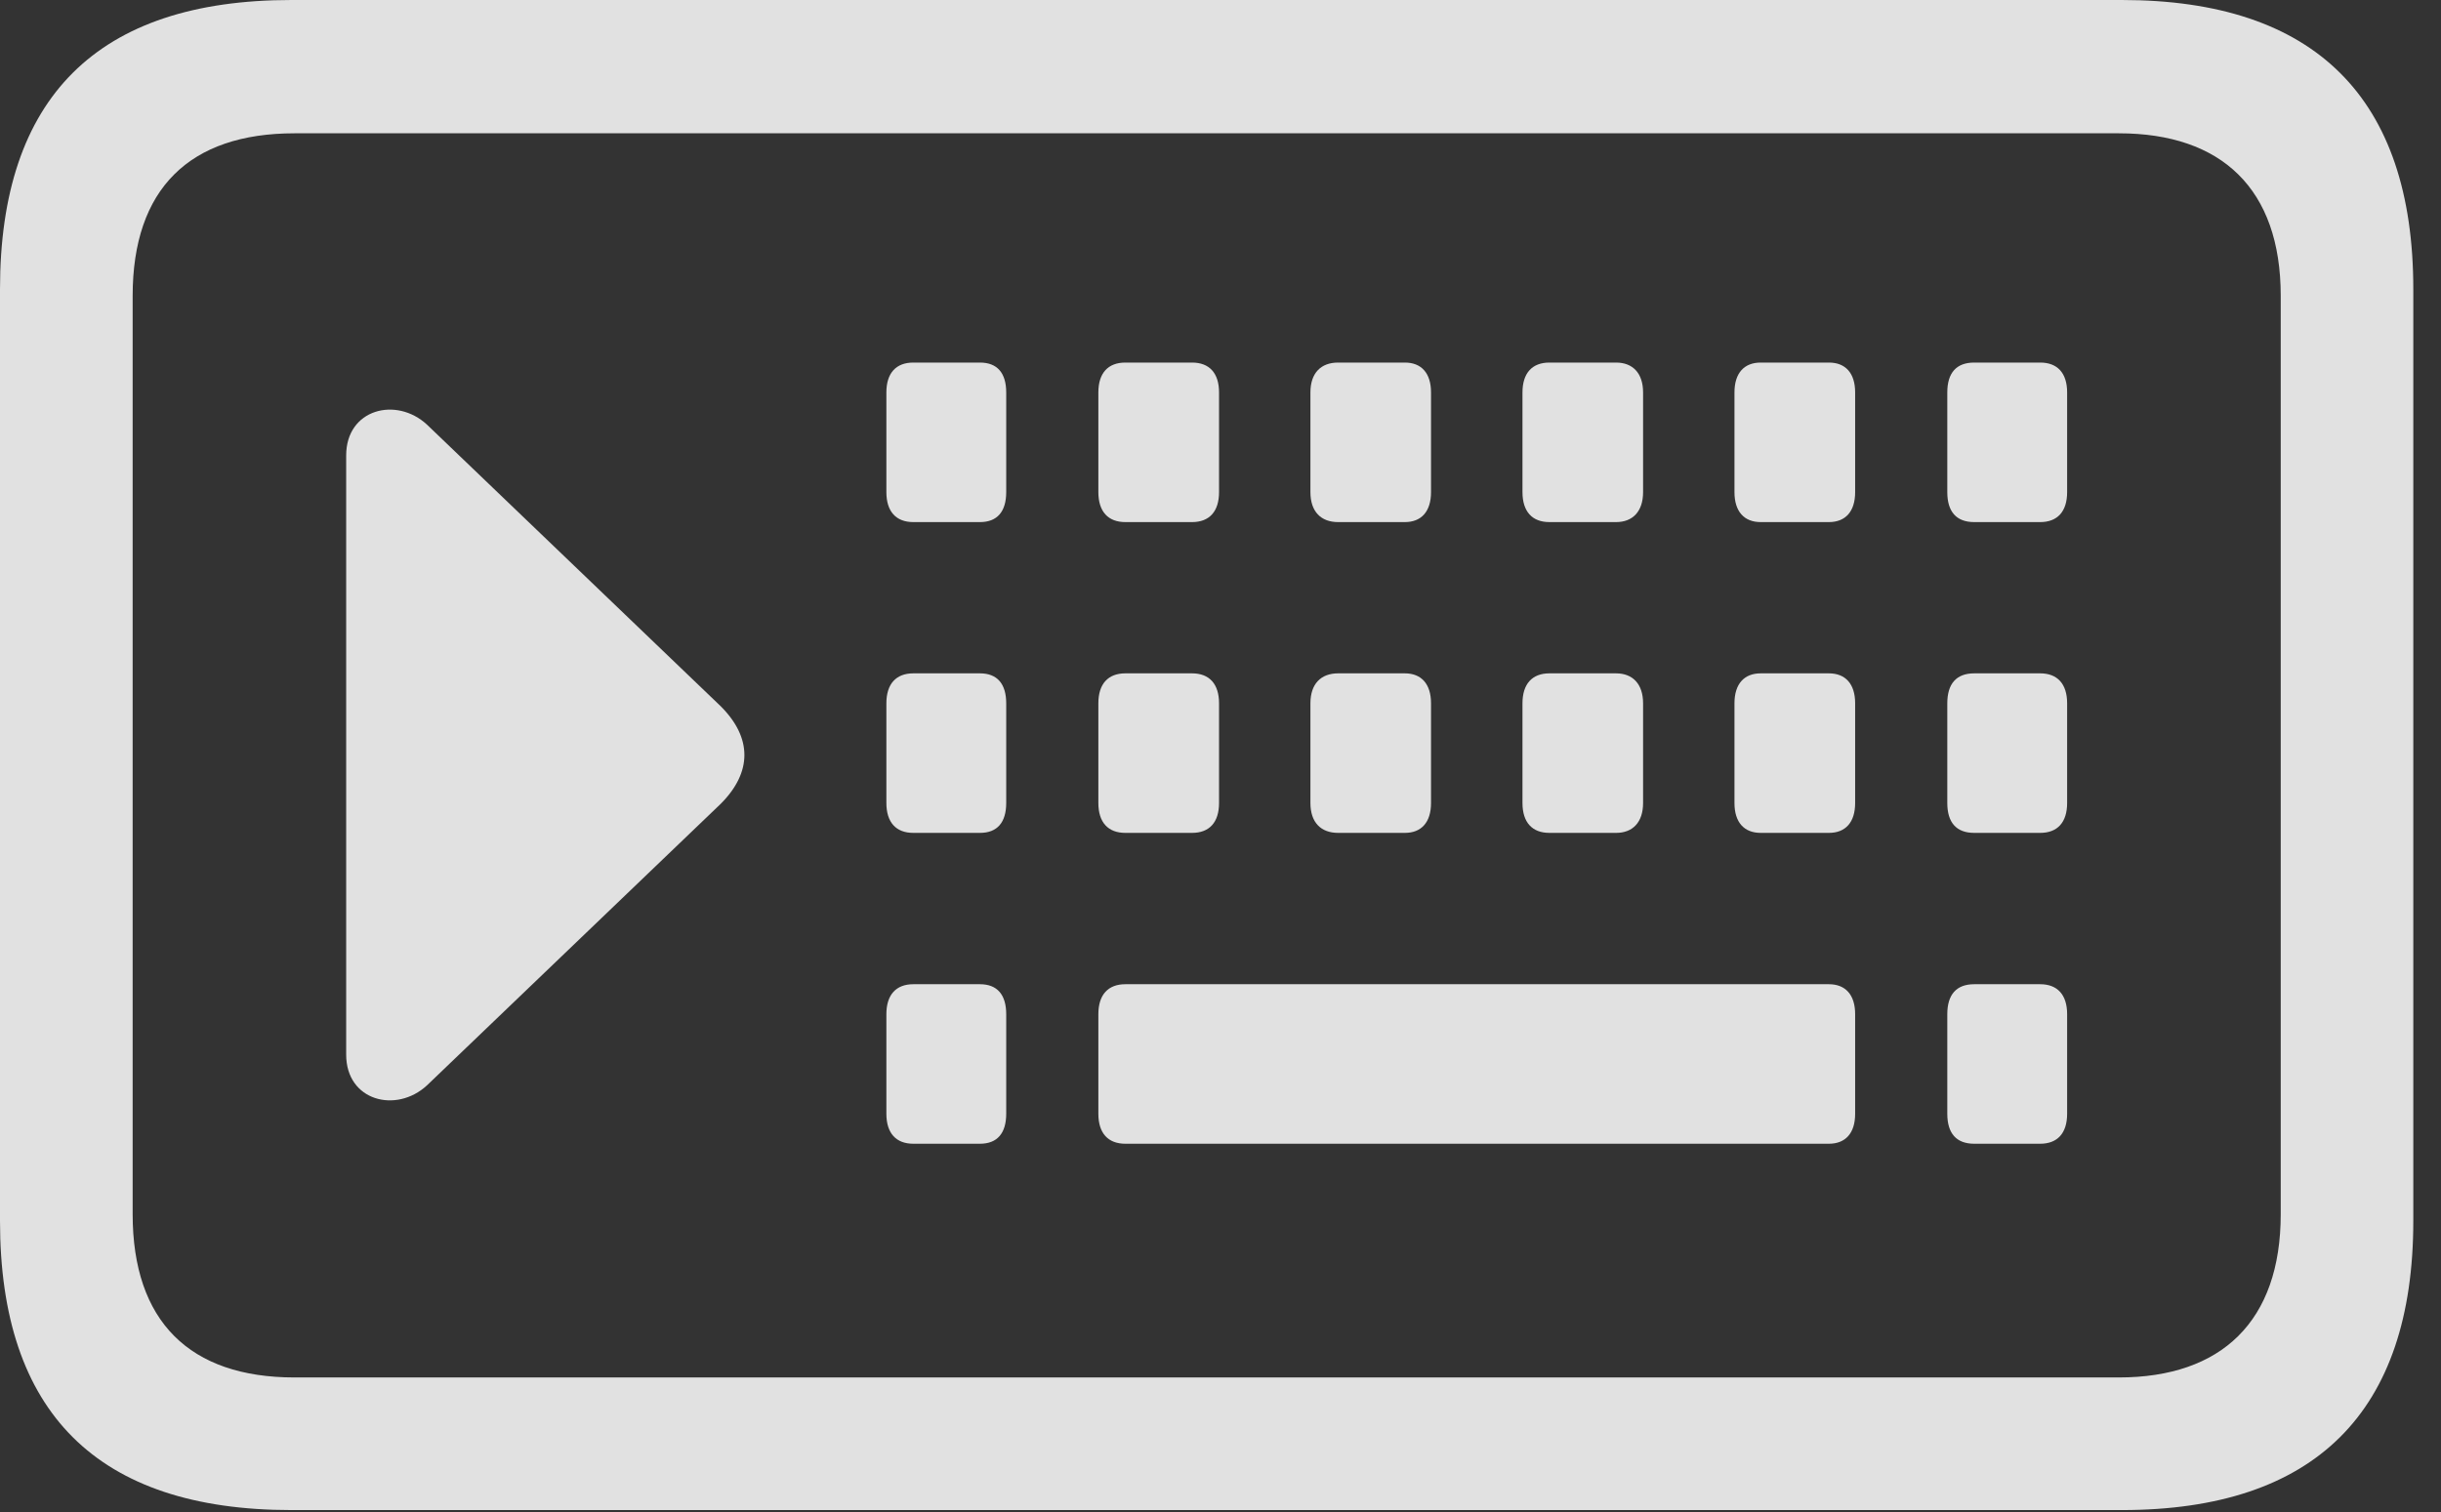 <?xml version="1.0" encoding="UTF-8"?>
<!--Generator: Apple Native CoreSVG 232.5-->
<!DOCTYPE svg
PUBLIC "-//W3C//DTD SVG 1.1//EN"
       "http://www.w3.org/Graphics/SVG/1.1/DTD/svg11.dtd">
<svg version="1.1" xmlns="http://www.w3.org/2000/svg" xmlns:xlink="http://www.w3.org/1999/xlink" width="31.816" height="19.717">
 <rect width="100%" height="100%" fill="#333333" stroke="none"/>
 <g>
  <rect height="19.717" opacity="0" width="31.816" x="0" y="0"/>
  <path d="M3.799 19.688L27.656 19.688C30.176 19.688 31.455 18.408 31.455 15.918L31.455 3.77C31.455 1.279 30.176 0 27.656 0L3.799 0C1.27 0 0 1.27 0 3.77L0 15.918C0 18.418 1.27 19.688 3.799 19.688ZM3.838 17.959C2.471 17.959 1.729 17.227 1.729 15.83L1.729 3.857C1.729 2.461 2.471 1.738 3.838 1.738L27.617 1.738C28.955 1.738 29.727 2.461 29.727 3.857L29.727 15.83C29.727 17.227 28.955 17.959 27.617 17.959Z" fill="#ffffff" fill-opacity="0.85"/>
  <path d="M11.904 6.807L12.773 6.807C12.998 6.807 13.115 6.67 13.115 6.416L13.115 5.117C13.115 4.863 12.998 4.727 12.773 4.727L11.904 4.727C11.68 4.727 11.553 4.863 11.553 5.117L11.553 6.416C11.553 6.67 11.68 6.807 11.904 6.807ZM14.668 6.807L15.537 6.807C15.762 6.807 15.889 6.67 15.889 6.416L15.889 5.117C15.889 4.863 15.762 4.727 15.537 4.727L14.668 4.727C14.443 4.727 14.316 4.863 14.316 5.117L14.316 6.416C14.316 6.67 14.443 6.807 14.668 6.807ZM17.441 6.807L18.311 6.807C18.525 6.807 18.652 6.67 18.652 6.416L18.652 5.117C18.652 4.863 18.525 4.727 18.311 4.727L17.441 4.727C17.217 4.727 17.08 4.863 17.08 5.117L17.08 6.416C17.08 6.67 17.217 6.807 17.441 6.807ZM20.195 6.807L21.064 6.807C21.279 6.807 21.416 6.67 21.416 6.416L21.416 5.117C21.416 4.863 21.279 4.727 21.064 4.727L20.195 4.727C19.971 4.727 19.844 4.863 19.844 5.117L19.844 6.416C19.844 6.67 19.971 6.807 20.195 6.807ZM22.949 6.807L23.838 6.807C24.053 6.807 24.18 6.67 24.18 6.416L24.18 5.117C24.18 4.863 24.053 4.727 23.838 4.727L22.949 4.727C22.734 4.727 22.607 4.863 22.607 5.117L22.607 6.416C22.607 6.67 22.734 6.807 22.949 6.807ZM25.732 6.807L26.592 6.807C26.816 6.807 26.943 6.67 26.943 6.416L26.943 5.117C26.943 4.863 26.816 4.727 26.592 4.727L25.732 4.727C25.498 4.727 25.381 4.863 25.381 5.117L25.381 6.416C25.381 6.67 25.498 6.807 25.732 6.807ZM11.904 10.859L12.773 10.859C12.998 10.859 13.115 10.723 13.115 10.469L13.115 9.17C13.115 8.916 12.998 8.779 12.773 8.779L11.904 8.779C11.68 8.779 11.553 8.916 11.553 9.17L11.553 10.469C11.553 10.723 11.68 10.859 11.904 10.859ZM14.668 10.859L15.537 10.859C15.762 10.859 15.889 10.723 15.889 10.469L15.889 9.17C15.889 8.916 15.762 8.779 15.537 8.779L14.668 8.779C14.443 8.779 14.316 8.916 14.316 9.17L14.316 10.469C14.316 10.723 14.443 10.859 14.668 10.859ZM17.441 10.859L18.311 10.859C18.525 10.859 18.652 10.723 18.652 10.469L18.652 9.17C18.652 8.916 18.525 8.779 18.311 8.779L17.441 8.779C17.217 8.779 17.08 8.916 17.08 9.17L17.08 10.469C17.08 10.723 17.217 10.859 17.441 10.859ZM20.195 10.859L21.064 10.859C21.279 10.859 21.416 10.723 21.416 10.469L21.416 9.17C21.416 8.916 21.279 8.779 21.064 8.779L20.195 8.779C19.971 8.779 19.844 8.916 19.844 9.17L19.844 10.469C19.844 10.723 19.971 10.859 20.195 10.859ZM22.949 10.859L23.838 10.859C24.053 10.859 24.18 10.723 24.18 10.469L24.18 9.17C24.18 8.916 24.053 8.779 23.838 8.779L22.949 8.779C22.734 8.779 22.607 8.916 22.607 9.17L22.607 10.469C22.607 10.723 22.734 10.859 22.949 10.859ZM25.732 10.859L26.592 10.859C26.816 10.859 26.943 10.723 26.943 10.469L26.943 9.17C26.943 8.916 26.816 8.779 26.592 8.779L25.732 8.779C25.498 8.779 25.381 8.916 25.381 9.17L25.381 10.469C25.381 10.723 25.498 10.859 25.732 10.859ZM11.904 14.912L12.773 14.912C12.998 14.912 13.115 14.775 13.115 14.521L13.115 13.223C13.115 12.969 12.998 12.832 12.773 12.832L11.904 12.832C11.68 12.832 11.553 12.969 11.553 13.223L11.553 14.521C11.553 14.775 11.68 14.912 11.904 14.912ZM14.668 14.912L23.838 14.912C24.053 14.912 24.18 14.775 24.18 14.521L24.18 13.223C24.18 12.969 24.053 12.832 23.838 12.832L14.668 12.832C14.443 12.832 14.316 12.969 14.316 13.223L14.316 14.521C14.316 14.775 14.443 14.912 14.668 14.912ZM25.732 14.912L26.592 14.912C26.816 14.912 26.943 14.775 26.943 14.521L26.943 13.223C26.943 12.969 26.816 12.832 26.592 12.832L25.732 12.832C25.498 12.832 25.381 12.969 25.381 13.223L25.381 14.521C25.381 14.775 25.498 14.912 25.732 14.912ZM9.395 9.209L5.566 5.537C5.166 5.166 4.512 5.332 4.512 5.938L4.512 13.75C4.512 14.355 5.166 14.521 5.566 14.15L9.395 10.479C9.805 10.068 9.805 9.619 9.395 9.209Z" fill="#ffffff" fill-opacity="0.85"/>
 </g>
</svg>
